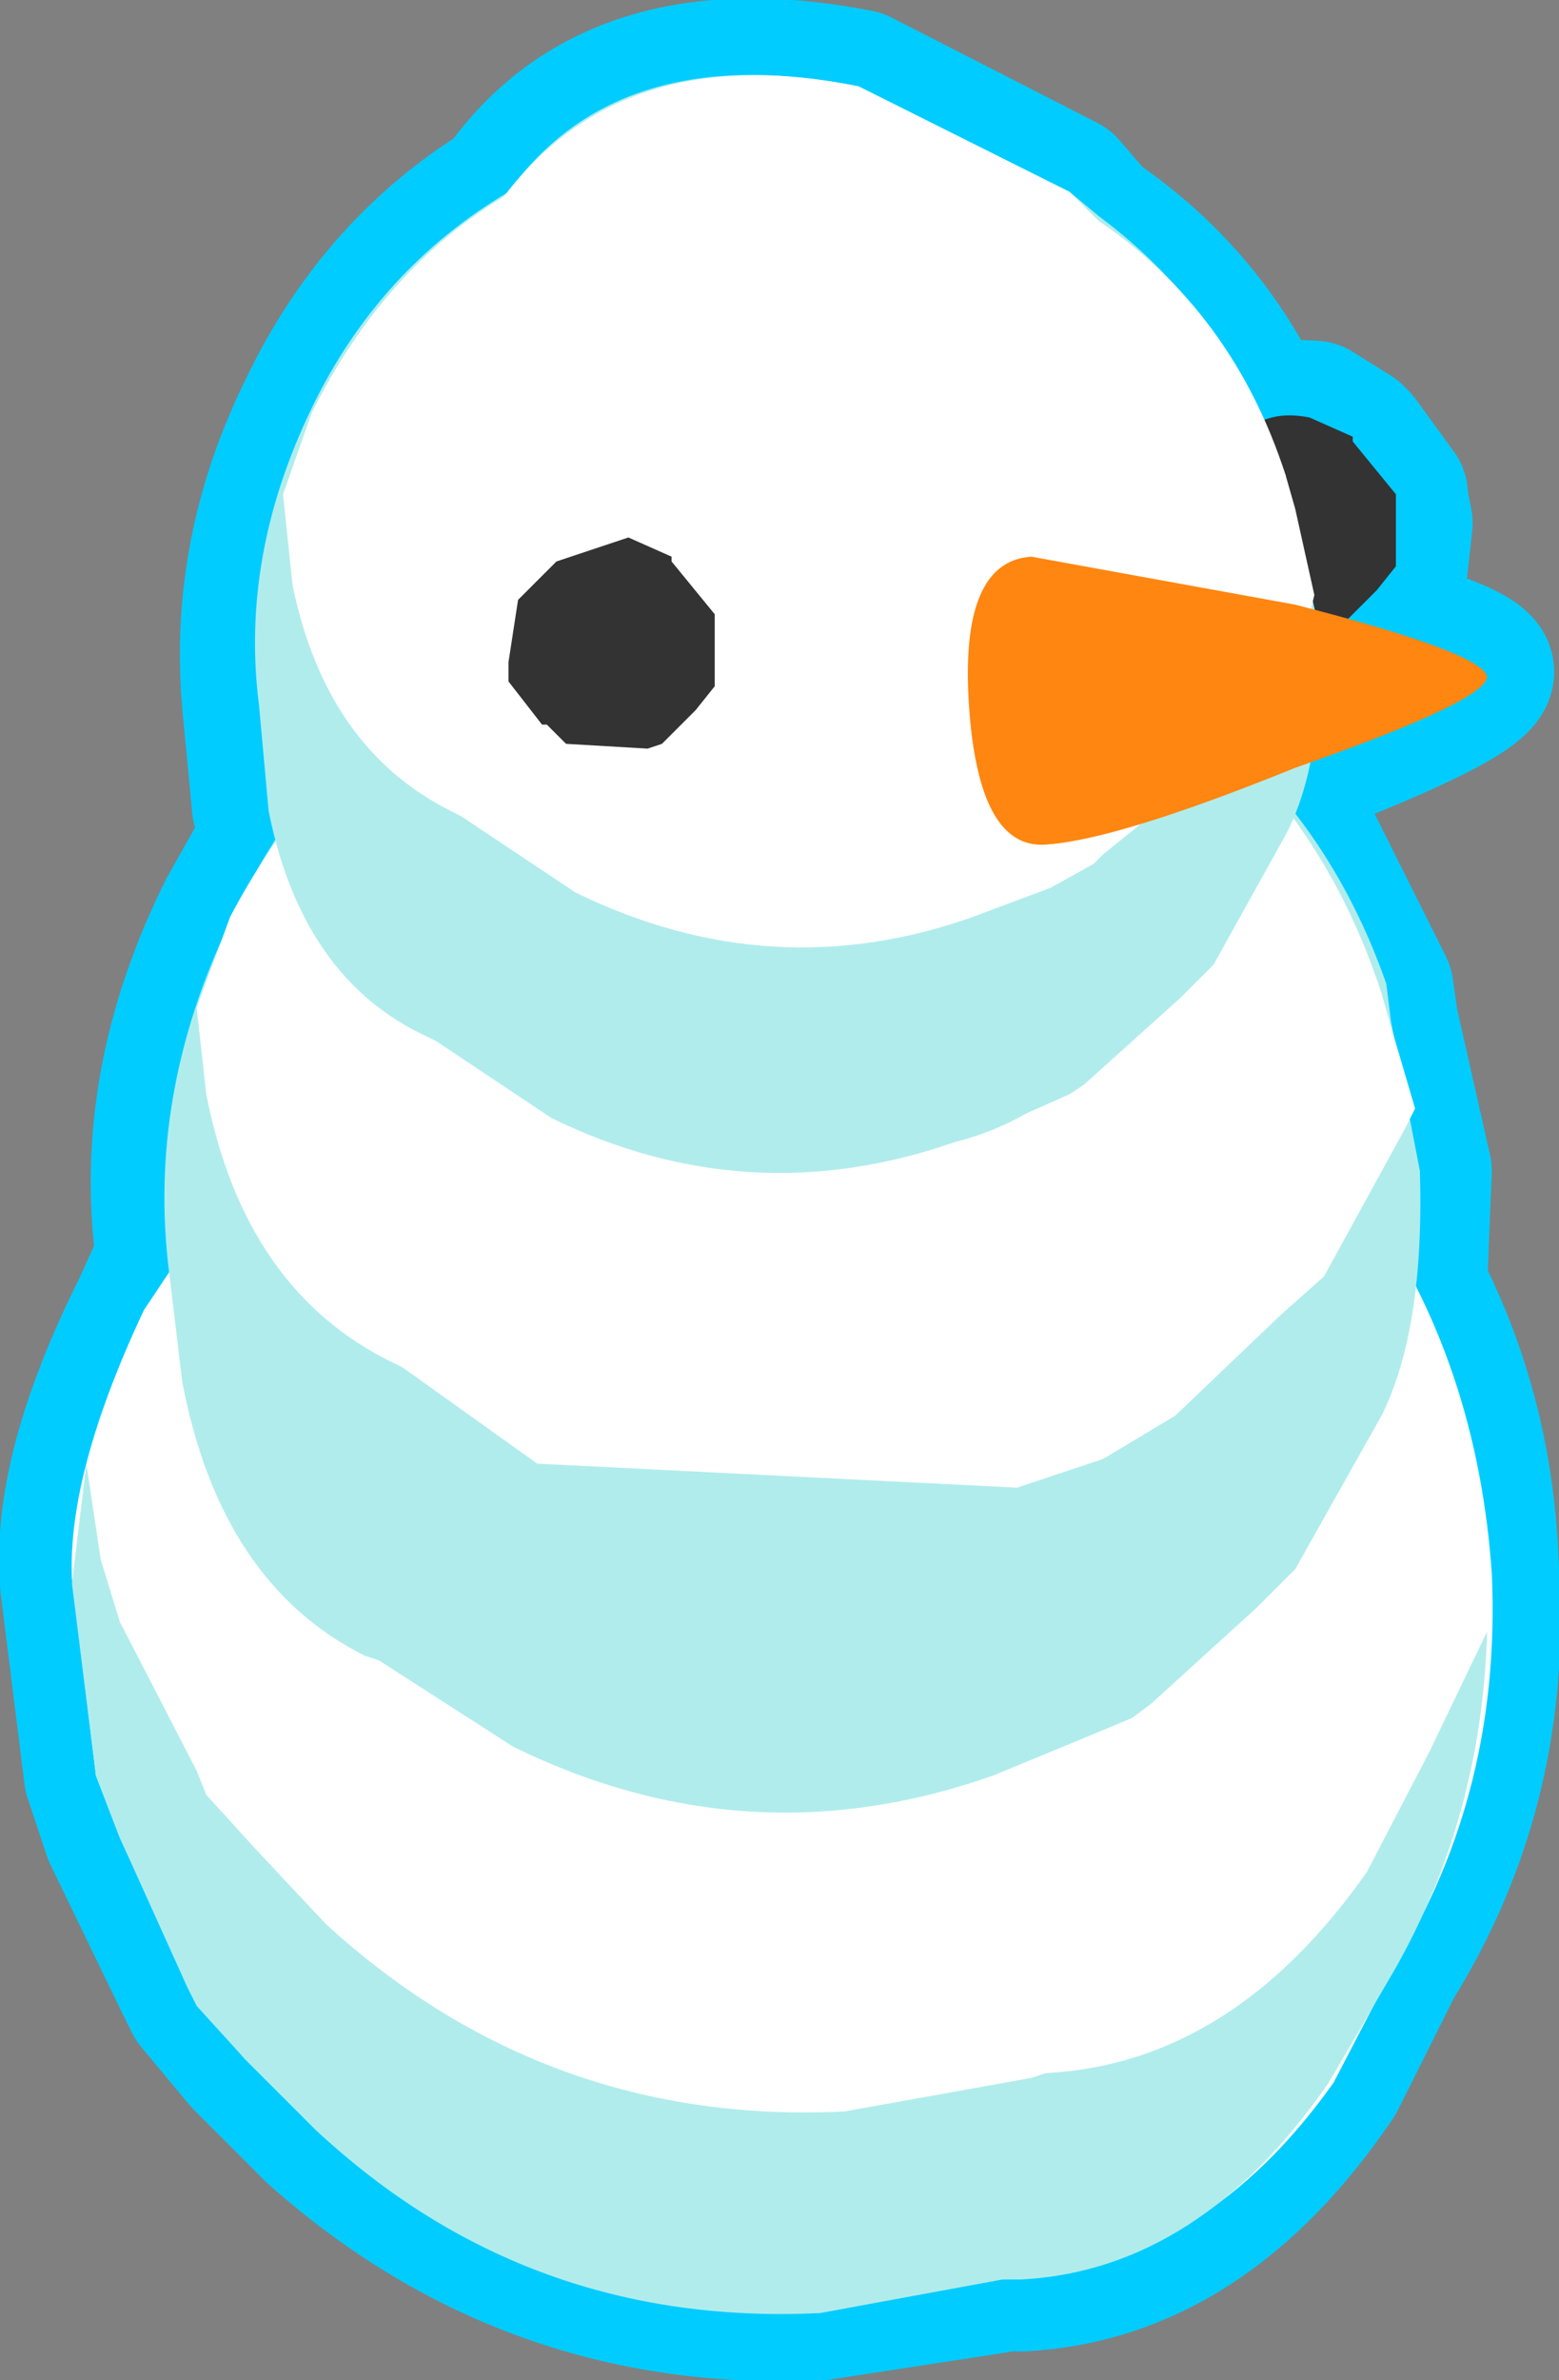 <?xml version="1.0" encoding="UTF-8" standalone="no"?>
<svg xmlns:xlink="http://www.w3.org/1999/xlink" height="24.8px" width="16.25px" xmlns="http://www.w3.org/2000/svg">
  <rect width="100%" height="100%" fill="#808080" stroke="none"/>
  <g transform="matrix(1.0, 0.0, 0.0, 1.0, 8.15, 12.45)">
    <path d="M-2.8 -5.4 L-2.85 -5.6 -2.7 -6.2 -2.3 -6.65 Q-2.1 -7.0 -1.55 -6.9 L-1.15 -6.7 -1.1 -6.6 -0.7 -6.1 -0.7 -6.05 -0.65 -5.75 -0.7 -5.3 -0.85 -5.1 -0.9 -5.0 -1.15 -4.85 -1.15 -4.8 -1.25 -4.75 -1.4 -4.7 -2.2 -4.75 -2.45 -4.9 -2.5 -4.9 Q-2.75 -5.05 -2.8 -5.4 M4.35 -6.45 L4.3 -6.6 4.25 -6.8 4.4 -7.45 4.8 -7.9 Q5.0 -8.2 5.55 -8.15 L5.95 -7.9 6.0 -7.85 6.4 -7.3 6.4 -7.25 6.45 -7.0 6.4 -6.55 6.25 -6.3 6.2 -6.2 5.95 -6.05 5.95 -6.0 5.3 -6.2 4.35 -6.45" fill="#333333" fill-rule="evenodd" stroke="none"/>
    <path d="M5.95 -6.0 Q7.3 -5.65 7.3 -5.45 7.3 -5.2 5.35 -4.45 L2.75 -3.7 Q2.05 -3.65 1.95 -5.15 1.85 -6.65 2.6 -6.7 L4.35 -6.45 5.3 -6.2 5.95 -6.0" fill="#ff8610" fill-rule="evenodd" stroke="none"/>
    <path d="M-2.8 -5.4 Q-2.75 -5.05 -2.5 -4.9 L-2.45 -4.9 -2.2 -4.75 -1.4 -4.7 -1.25 -4.75 -1.15 -4.8 -1.15 -4.85 -0.9 -5.0 -0.85 -5.1 -0.7 -5.3 -0.65 -5.75 -0.7 -6.05 -0.7 -6.1 -1.1 -6.6 -1.15 -6.7 -1.55 -6.9 Q-2.1 -7.0 -2.3 -6.65 L-2.7 -6.2 -2.85 -5.6 -2.8 -5.4 M5.95 -6.0 Q7.3 -5.65 7.3 -5.45 7.3 -5.2 5.35 -4.45 L2.75 -3.7 Q2.05 -3.65 1.95 -5.15 1.85 -6.65 2.6 -6.7 L4.35 -6.45 4.3 -6.6 4.25 -6.8 4.4 -7.45 4.8 -7.9 Q5.0 -8.2 5.55 -8.15 L5.95 -7.9 6.0 -7.85 6.4 -7.3 6.4 -7.25 6.45 -7.0 6.4 -6.55 6.25 -6.3 6.2 -6.2 5.95 -6.05 5.95 -6.0 5.3 -6.2 4.35 -6.45" fill="none" stroke="#00ccff" stroke-linecap="round" stroke-linejoin="round" stroke-width="1.5"/>
    <path d="M-4.9 -8.2 Q-4.2 -9.65 -2.9 -10.45 -1.75 -12.1 0.8 -11.6 L2.95 -10.5 3.25 -10.15 Q4.65 -9.2 5.2 -7.55 L5.3 -7.2 5.55 -5.85 5.35 -3.95 6.25 -2.15 6.3 -1.8 6.65 -0.25 6.6 0.95 Q7.3 2.3 7.35 3.9 7.5 6.15 6.35 8.0 L5.75 9.2 Q4.4 11.2 2.5 11.3 L2.35 11.3 0.4 11.6 Q-2.6 11.75 -4.85 9.75 L-5.6 9.0 -6.1 8.4 -6.2 8.2 -6.95 6.65 -7.15 6.05 -7.4 4.05 Q-7.5 2.9 -6.65 1.2 L-6.4 0.65 Q-6.65 -1.15 -5.75 -2.95 L-5.3 -3.75 -5.4 -4.05 -5.5 -5.1 Q-5.65 -6.7 -4.9 -8.2" fill="#00ccff" fill-rule="evenodd" stroke="none"/>
    <path d="M-4.9 -8.2 Q-5.65 -6.7 -5.5 -5.1 L-5.4 -4.05 -5.3 -3.75 -5.75 -2.95 Q-6.65 -1.15 -6.4 0.65 L-6.65 1.2 Q-7.5 2.9 -7.4 4.05 L-7.15 6.05 -6.95 6.65 -6.2 8.2 -6.1 8.4 -5.6 9.0 -4.85 9.75 Q-2.6 11.75 0.4 11.6 L2.35 11.3 2.5 11.3 Q4.4 11.2 5.75 9.2 L6.35 8.0 Q7.5 6.15 7.35 3.9 7.3 2.3 6.6 0.95 L6.65 -0.25 6.3 -1.8 6.25 -2.15 5.35 -3.95 5.55 -5.85 5.3 -7.2 5.2 -7.55 Q4.65 -9.2 3.25 -10.15 L2.95 -10.5 0.8 -11.6 Q-1.75 -12.1 -2.9 -10.45 -4.2 -9.65 -4.9 -8.2 Z" fill="none" stroke="#00ccff" stroke-linecap="round" stroke-linejoin="round" stroke-width="1.5"/>
    <path d="M7.4 3.95 Q7.5 6.2 6.4 8.0 L5.75 9.25 Q4.4 11.15 2.5 11.25 L2.35 11.25 0.4 11.6 Q-2.6 11.8 -4.85 9.75 L-5.6 9.0 -6.05 8.45 -6.2 8.2 -6.9 6.7 -7.15 6.05 -7.4 4.0 Q-7.45 2.9 -6.65 1.2 L-5.65 -0.3 -5.4 -0.6 Q-3.85 -2.4 -1.6 -2.85 L-1.05 -3.1 2.15 -3.25 Q5.5 -2.6 6.1 0.1 7.25 1.75 7.4 3.95" fill="#ffffff" fill-rule="evenodd" stroke="none"/>
    <path d="M-5.7 -2.95 Q-6.6 -1.15 -6.4 0.7 L-6.25 1.95 Q-5.85 4.05 -4.35 4.8 L-4.2 4.85 -2.8 5.75 Q-0.35 6.95 2.2 6.05 L3.05 5.7 3.65 5.45 3.85 5.3 4.95 4.3 5.35 3.9 6.25 2.3 Q6.7 1.4 6.65 -0.25 L6.35 -1.8 6.3 -2.2 Q5.6 -4.2 3.9 -5.3 L3.6 -5.65 1.05 -6.95 Q-1.95 -7.6 -3.35 -5.6 -4.85 -4.7 -5.7 -2.95" fill="#b1ecec" fill-rule="evenodd" stroke="none"/>
    <path d="M6.75 5.8 L7.35 4.55 Q7.3 6.45 6.4 8.05 L5.7 9.25 Q4.35 11.2 2.5 11.3 L2.3 11.3 0.4 11.65 Q-2.65 11.8 -4.85 9.75 L-5.6 9.0 -6.1 8.45 -6.2 8.25 -6.9 6.7 -7.15 6.05 -7.4 4.05 -7.25 2.8 -7.1 3.8 -6.9 4.45 -6.1 6.0 -6.0 6.25 -5.5 6.8 -4.75 7.6 Q-2.45 9.7 0.65 9.55 L2.6 9.2 2.75 9.15 Q4.7 9.05 6.1 7.05 L6.75 5.8" fill="#b1ecec" fill-rule="evenodd" stroke="none"/>
    <path d="M-3.95 1.8 L-4.05 1.75 Q-5.6 1.0 -6.0 -1.05 L-6.1 -1.95 -5.75 -2.9 Q-4.85 -4.6 -3.3 -5.6 -1.9 -7.55 1.05 -6.9 L3.6 -5.65 3.95 -5.3 Q5.6 -4.1 6.25 -2.1 L6.35 -1.75 6.6 -0.9 6.5 -0.7 5.65 0.85 5.2 1.25 4.1 2.3 3.85 2.45 3.35 2.75 2.45 3.05 -2.55 2.8 -3.95 1.8" fill="#ffffff" fill-rule="evenodd" stroke="none"/>
    <path d="M4.35 -7.45 L4.25 -6.8 4.25 -6.6 Q4.35 -6.25 4.6 -6.15 L4.65 -6.15 4.85 -5.95 5.7 -5.9 5.85 -5.95 5.95 -6.05 6.15 -6.25 6.2 -6.3 6.4 -6.55 6.4 -7.0 6.4 -7.25 6.4 -7.3 5.95 -7.85 5.95 -7.9 5.5 -8.1 Q5.0 -8.2 4.75 -7.85 L4.35 -7.45" fill="#333333" fill-rule="evenodd" stroke="none"/>
    <path d="M-4.9 -8.2 Q-5.65 -6.65 -5.45 -5.1 L-5.35 -4.0 Q-5.0 -2.25 -3.7 -1.65 L-3.6 -1.6 -2.4 -0.8 Q-0.35 0.2 1.8 -0.55 2.2 -0.65 2.55 -0.85 L3.0 -1.05 3.15 -1.15 4.15 -2.05 4.5 -2.4 5.25 -3.75 Q5.65 -4.5 5.6 -5.9 L5.3 -7.2 5.25 -7.5 Q4.65 -9.2 3.3 -10.2 L3.0 -10.45 0.8 -11.55 Q-1.7 -12.05 -2.85 -10.45 -4.2 -9.65 -4.9 -8.2" fill="#b1ecec" fill-rule="evenodd" stroke="none"/>
    <path d="M3.0 -10.45 L3.3 -10.15 Q4.7 -9.2 5.25 -7.5 L5.35 -7.15 5.55 -6.25 5.5 -6.05 4.7 -4.8 4.4 -4.4 3.35 -3.55 3.25 -3.45 2.8 -3.2 2.0 -2.9 Q-0.1 -2.15 -2.15 -3.15 L-3.35 -3.95 -3.45 -4.0 Q-4.75 -4.65 -5.1 -6.35 L-5.2 -7.3 -4.9 -8.15 Q-4.15 -9.65 -2.9 -10.4 -1.65 -12.05 0.8 -11.55 L3.0 -10.45" fill="#ffffff" fill-rule="evenodd" stroke="none"/>
    <path d="M5.35 -6.15 Q7.3 -5.65 7.35 -5.4 7.35 -5.15 5.35 -4.45 3.5 -3.7 2.75 -3.65 2.05 -3.6 1.95 -5.1 1.85 -6.6 2.6 -6.65 L5.35 -6.15" fill="#ff8610" fill-rule="evenodd" stroke="none"/>
    <path d="M-2.75 -6.2 L-2.85 -5.55 -2.85 -5.35 -2.5 -4.9 -2.45 -4.9 -2.25 -4.7 -1.4 -4.65 -1.25 -4.7 -1.15 -4.8 -0.95 -5.0 -0.9 -5.05 -0.7 -5.3 -0.7 -5.75 -0.7 -6.0 -0.7 -6.05 -1.15 -6.6 -1.15 -6.65 -1.6 -6.85 -2.35 -6.6 -2.75 -6.2" fill="#333333" fill-rule="evenodd" stroke="none"/>
  </g>
</svg>

